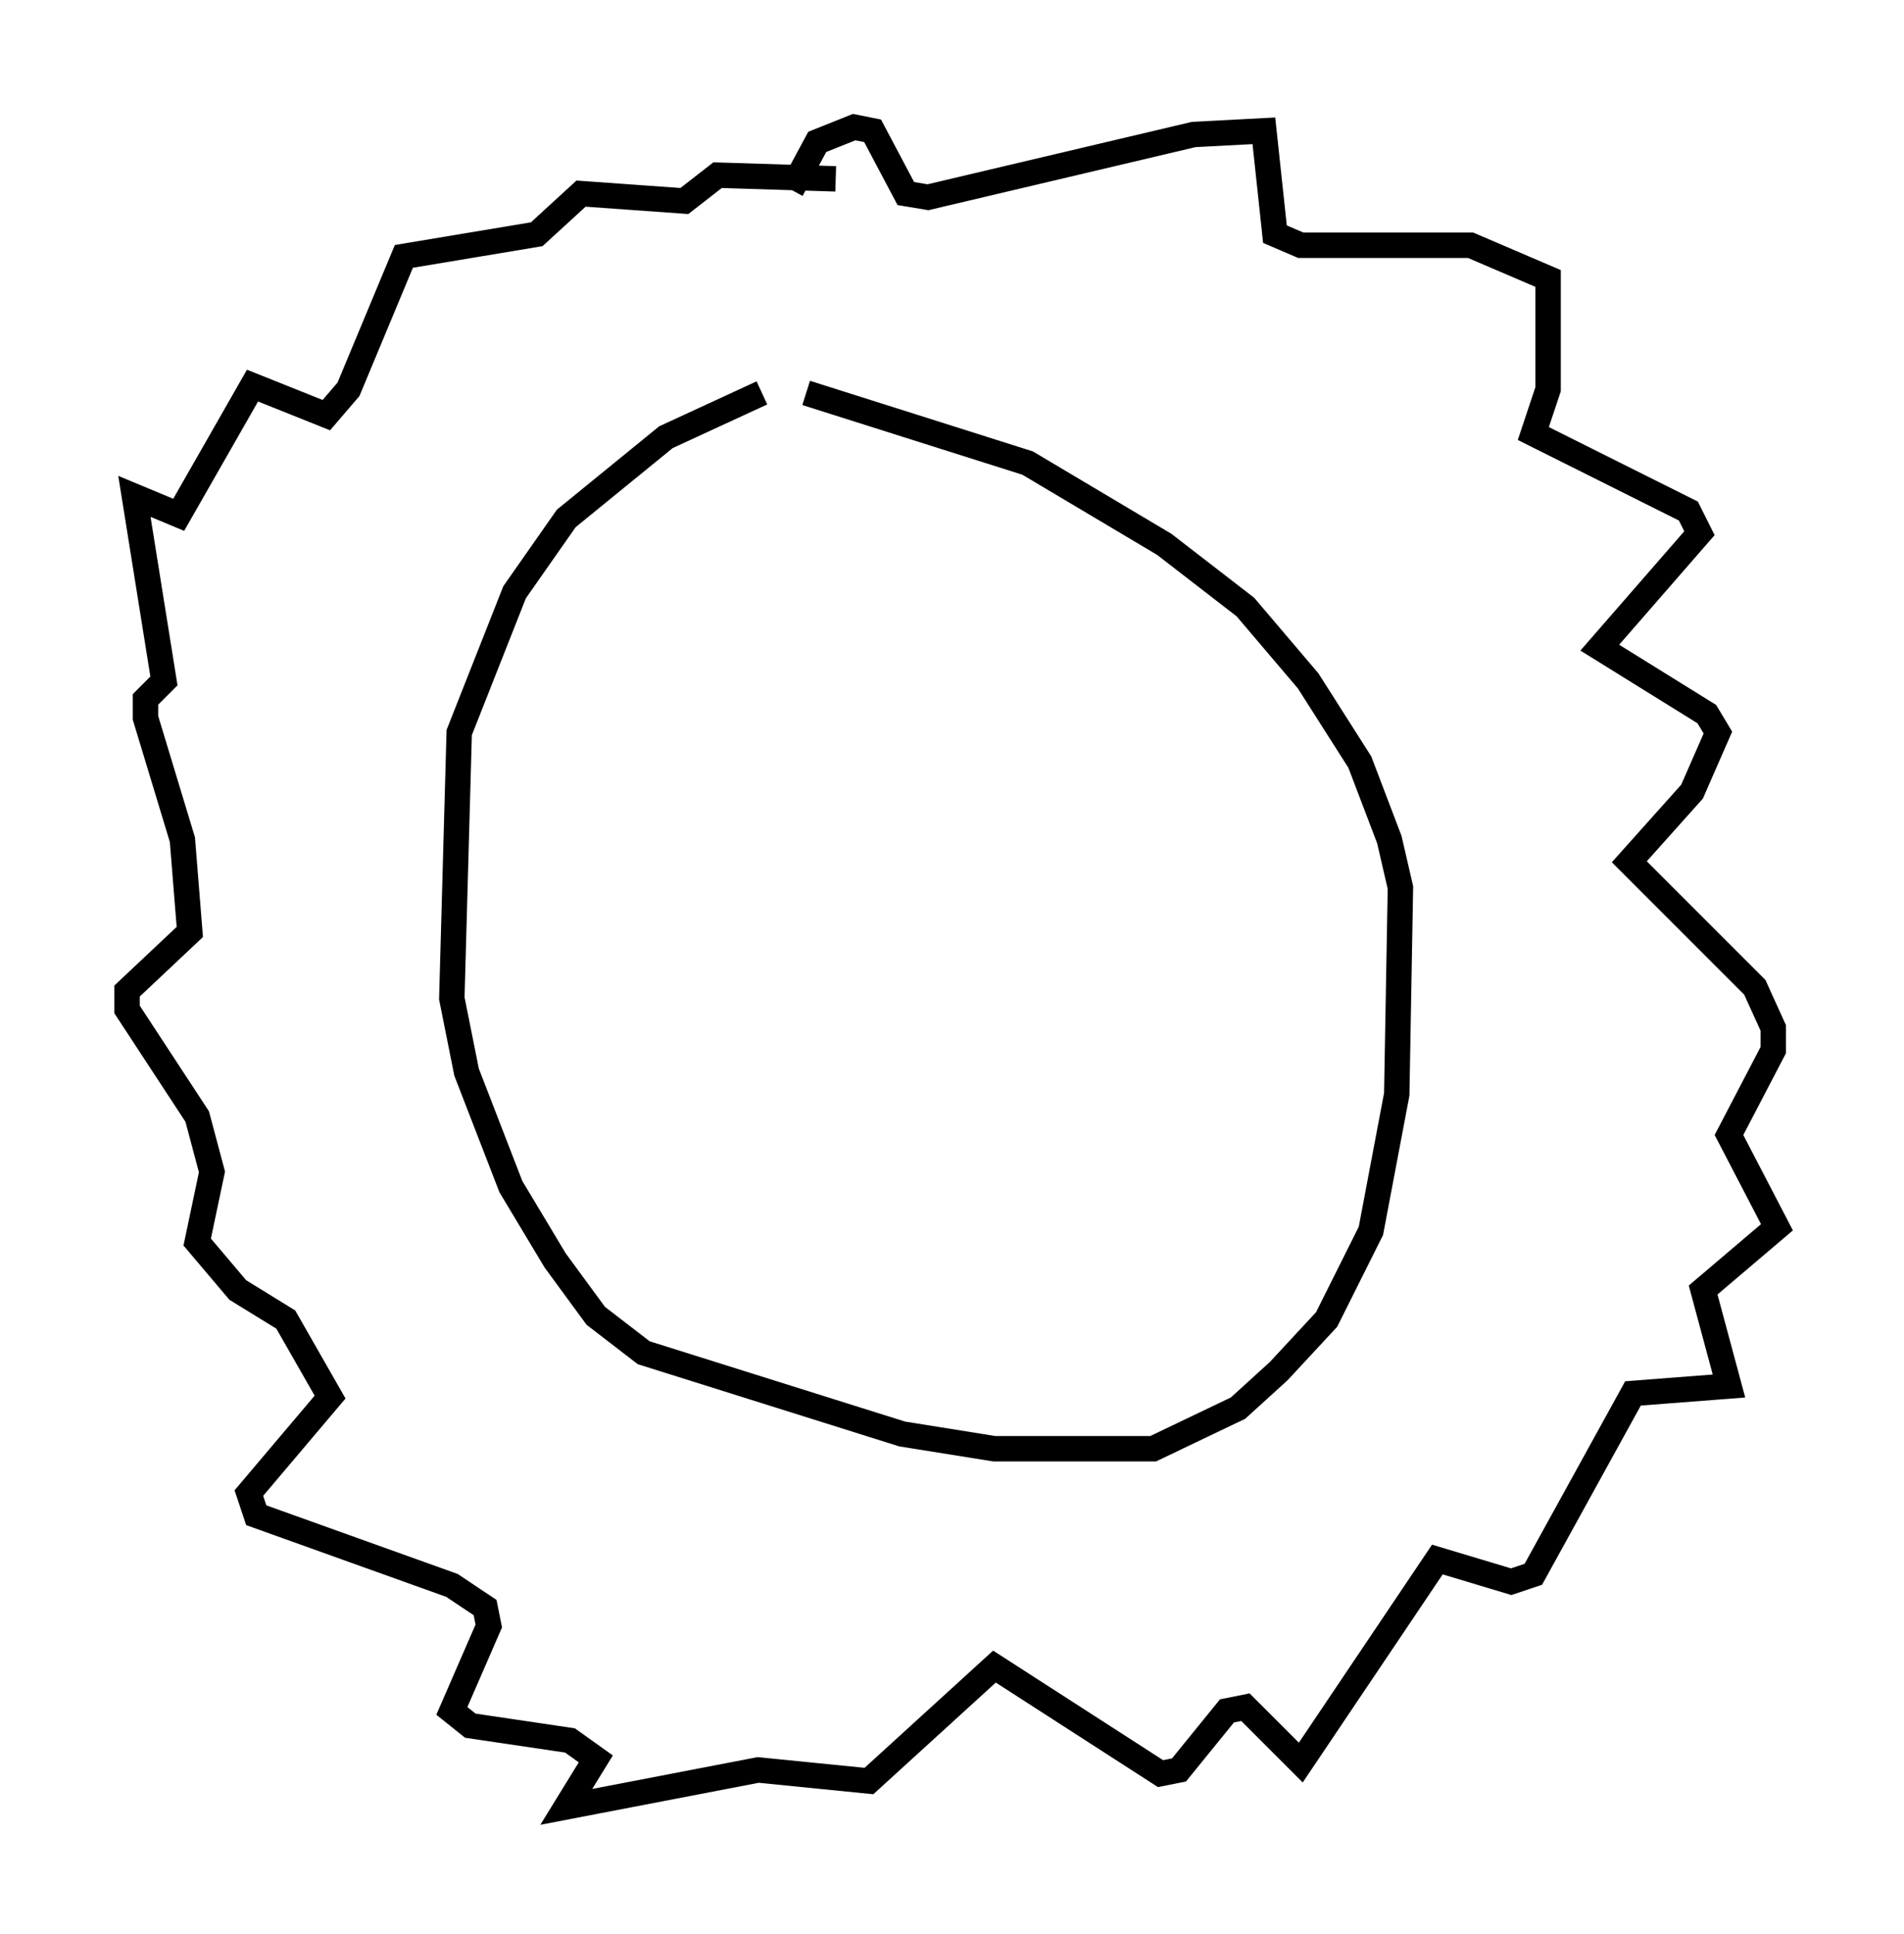 <?xml version="1.0" encoding="utf-8" ?>
<svg baseProfile="full" height="76.089" version="1.1" width="74.927" xmlns="http://www.w3.org/2000/svg" xmlns:ev="http://www.w3.org/2001/xml-events" xmlns:xlink="http://www.w3.org/1999/xlink"><defs /><rect fill="white" height="76.089" width="74.927" x="0" y="0" /><path d="M33.324, 15.168 m-3.341, 0.291 l-3.777, 1.743 -3.922, 3.196 l-2.034, 2.905 -2.179, 5.52 l-0.291, 10.458 0.581, 2.905 l1.743, 4.503 1.743, 2.905 l1.598, 2.179 1.888, 1.453 l10.168, 3.196 3.631, 0.581 l6.246, 0.0 3.341, -1.598 l1.598, -1.453 1.888, -2.034 l1.743, -3.486 1.017, -5.374 l0.145, -8.134 -0.436, -1.888 l-1.162, -3.05 -2.034, -3.196 l-2.469, -2.905 -3.196, -2.469 l-5.374, -3.196 -8.715, -2.76 m-0.581, -7.989 l1.017, -1.888 1.453, -0.581 l0.726, 0.145 1.307, 2.469 l0.872, 0.145 10.458, -2.469 l2.76, -0.145 0.436, 4.067 l1.017, 0.436 6.682, 0.0 l3.05, 1.307 0.0, 4.358 l-0.581, 1.743 6.101, 3.05 l0.436, 0.872 -3.922, 4.503 l4.212, 2.615 0.436, 0.726 l-1.017, 2.324 -2.469, 2.76 l4.939, 4.939 0.726, 1.598 l0.0, 0.872 -1.743, 3.341 l1.888, 3.631 -2.905, 2.469 l1.017, 3.777 -3.777, 0.291 l-3.922, 7.117 -0.872, 0.291 l-2.905, -0.872 -5.374, 7.989 l-2.179, -2.179 -0.726, 0.145 l-1.888, 2.324 -0.726, 0.145 l-6.536, -4.212 -4.939, 4.503 l-4.358, -0.436 -7.553, 1.453 l1.162, -1.888 -1.017, -0.726 l-3.922, -0.581 -0.726, -0.581 l1.453, -3.341 -0.145, -0.726 l-1.307, -0.872 -7.698, -2.76 l-0.291, -0.872 3.196, -3.777 l-1.743, -3.05 -1.888, -1.162 l-1.598, -1.888 0.581, -2.76 l-0.581, -2.179 -2.76, -4.212 l0.0, -0.726 2.469, -2.324 l-0.291, -3.631 -1.453, -4.793 l0.0, -0.726 0.726, -0.726 l-1.162, -7.263 1.743, 0.726 l2.905, -5.084 2.905, 1.162 l0.872, -1.017 2.179, -5.229 l5.229, -0.872 1.743, -1.598 l4.067, 0.291 1.307, -1.017 l4.648, 0.145 " fill="none" stroke="black" stroke-width="1" /></svg>